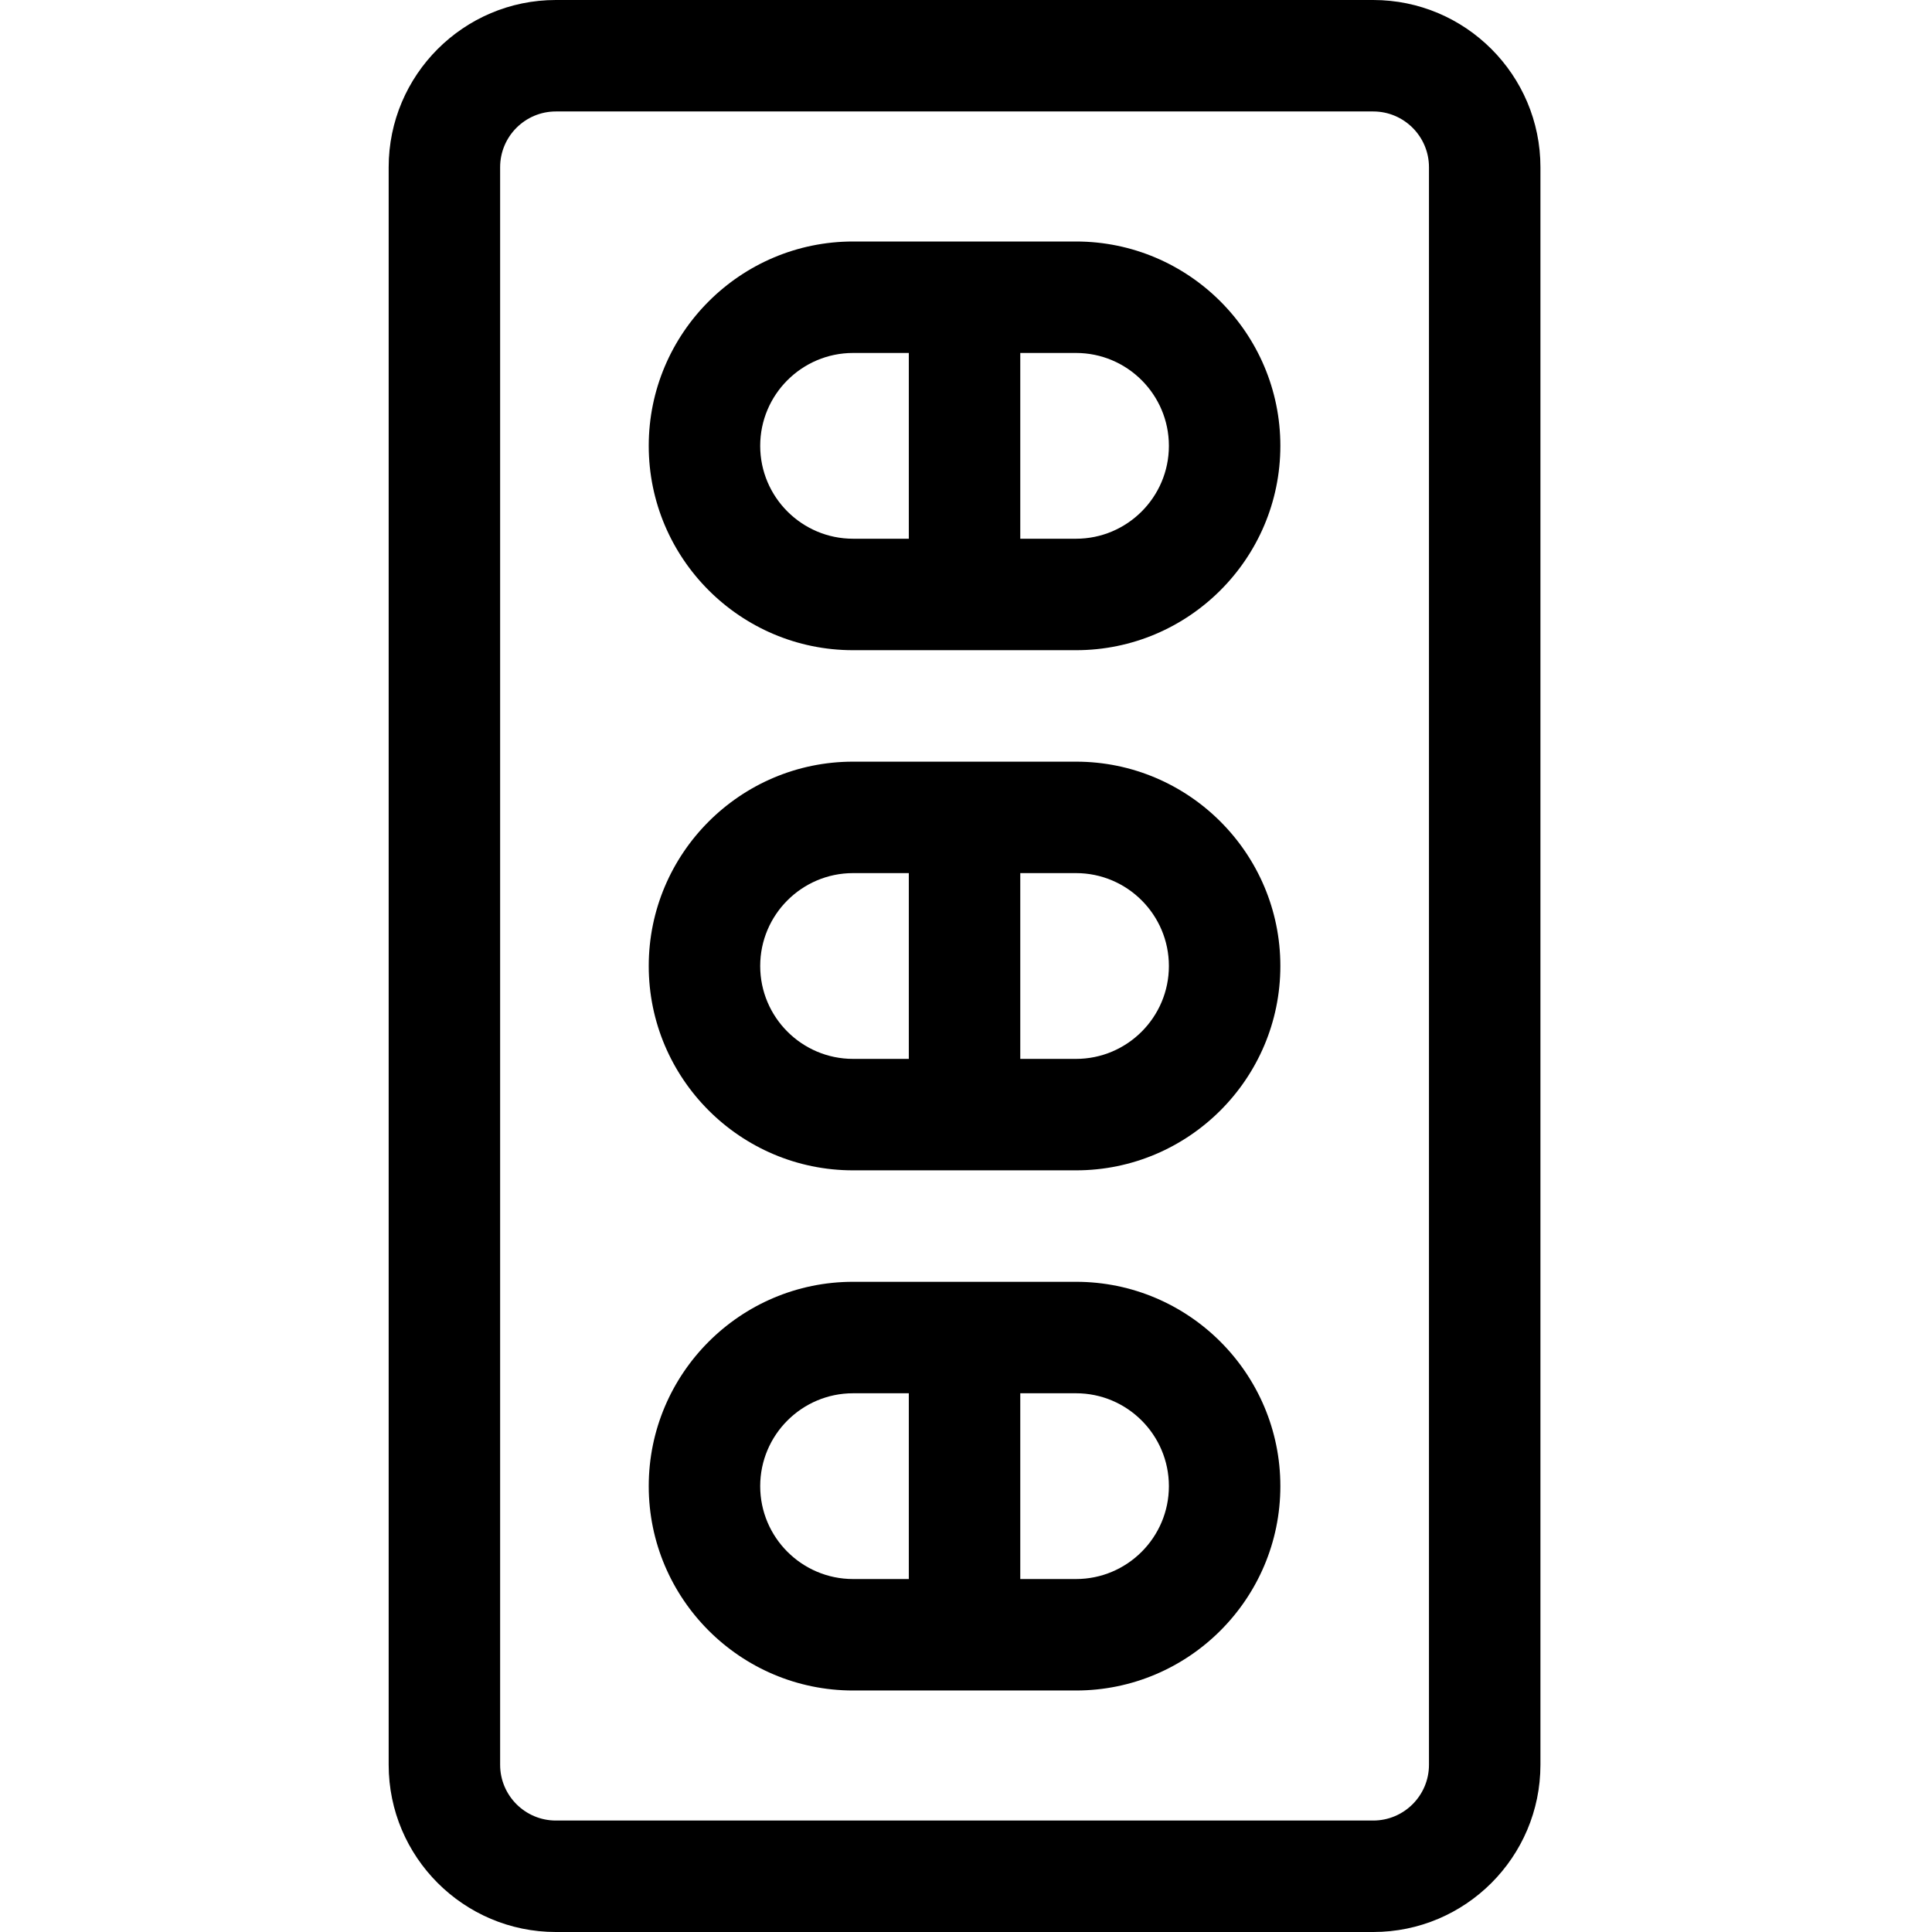 <svg viewBox="-103 0 512 512" xmlns="http://www.w3.org/2000/svg"><path d="m260.922 0h-216.613c-24.434 0-44.309 19.875-44.309 44.309v423.383c0 24.434 19.875 44.309 44.309 44.309h216.613c24.434 0 44.309-19.875 44.309-44.309v-423.383c0-24.434-19.875-44.309-44.309-44.309zm14.77 467.691c0 8.145-6.625 14.77-14.77 14.77h-216.613c-8.145 0-14.77-6.625-14.77-14.77v-423.383c0-8.145 6.625-14.77 14.77-14.77h216.613c8.145 0 14.77 6.625 14.77 14.77zm0 0"/><path d="m182.152 64h-59.074c-29.863 0-54.156 24.293-54.156 54.152 0 29.863 24.293 54.156 54.156 54.156h59.074c29.863 0 54.156-24.293 54.156-54.156 0-29.859-24.293-54.152-54.156-54.152zm-83.691 54.152c0-13.57 11.043-24.613 24.617-24.613h14.77v49.23h-14.77c-13.574 0-24.617-11.043-24.617-24.617zm83.691 24.617h-14.77v-49.23h14.77c13.574 0 24.617 11.043 24.617 24.613 0 13.574-11.043 24.617-24.617 24.617zm0 0"/><path d="m182.152 201.848h-59.074c-29.863 0-54.156 24.293-54.156 54.152s24.293 54.152 54.156 54.152h59.074c29.863 0 54.156-24.293 54.156-54.152s-24.293-54.152-54.156-54.152zm-83.691 54.152c0-13.574 11.043-24.617 24.617-24.617h14.77v49.234h-14.77c-13.574 0-24.617-11.043-24.617-24.617zm83.691 24.617h-14.77v-49.234h14.77c13.574 0 24.617 11.043 24.617 24.617s-11.043 24.617-24.617 24.617zm0 0"/><path d="m182.152 339.691h-59.074c-29.863 0-54.156 24.293-54.156 54.156 0 29.859 24.293 54.152 54.156 54.152h59.074c29.863 0 54.156-24.293 54.156-54.152 0-29.863-24.293-54.156-54.156-54.156zm-83.691 54.156c0-13.574 11.043-24.617 24.617-24.617h14.77v49.23h-14.77c-13.574 0-24.617-11.043-24.617-24.613zm83.691 24.613h-14.77v-49.23h14.77c13.574 0 24.617 11.043 24.617 24.617 0 13.57-11.043 24.613-24.617 24.613zm0 0"/></svg>